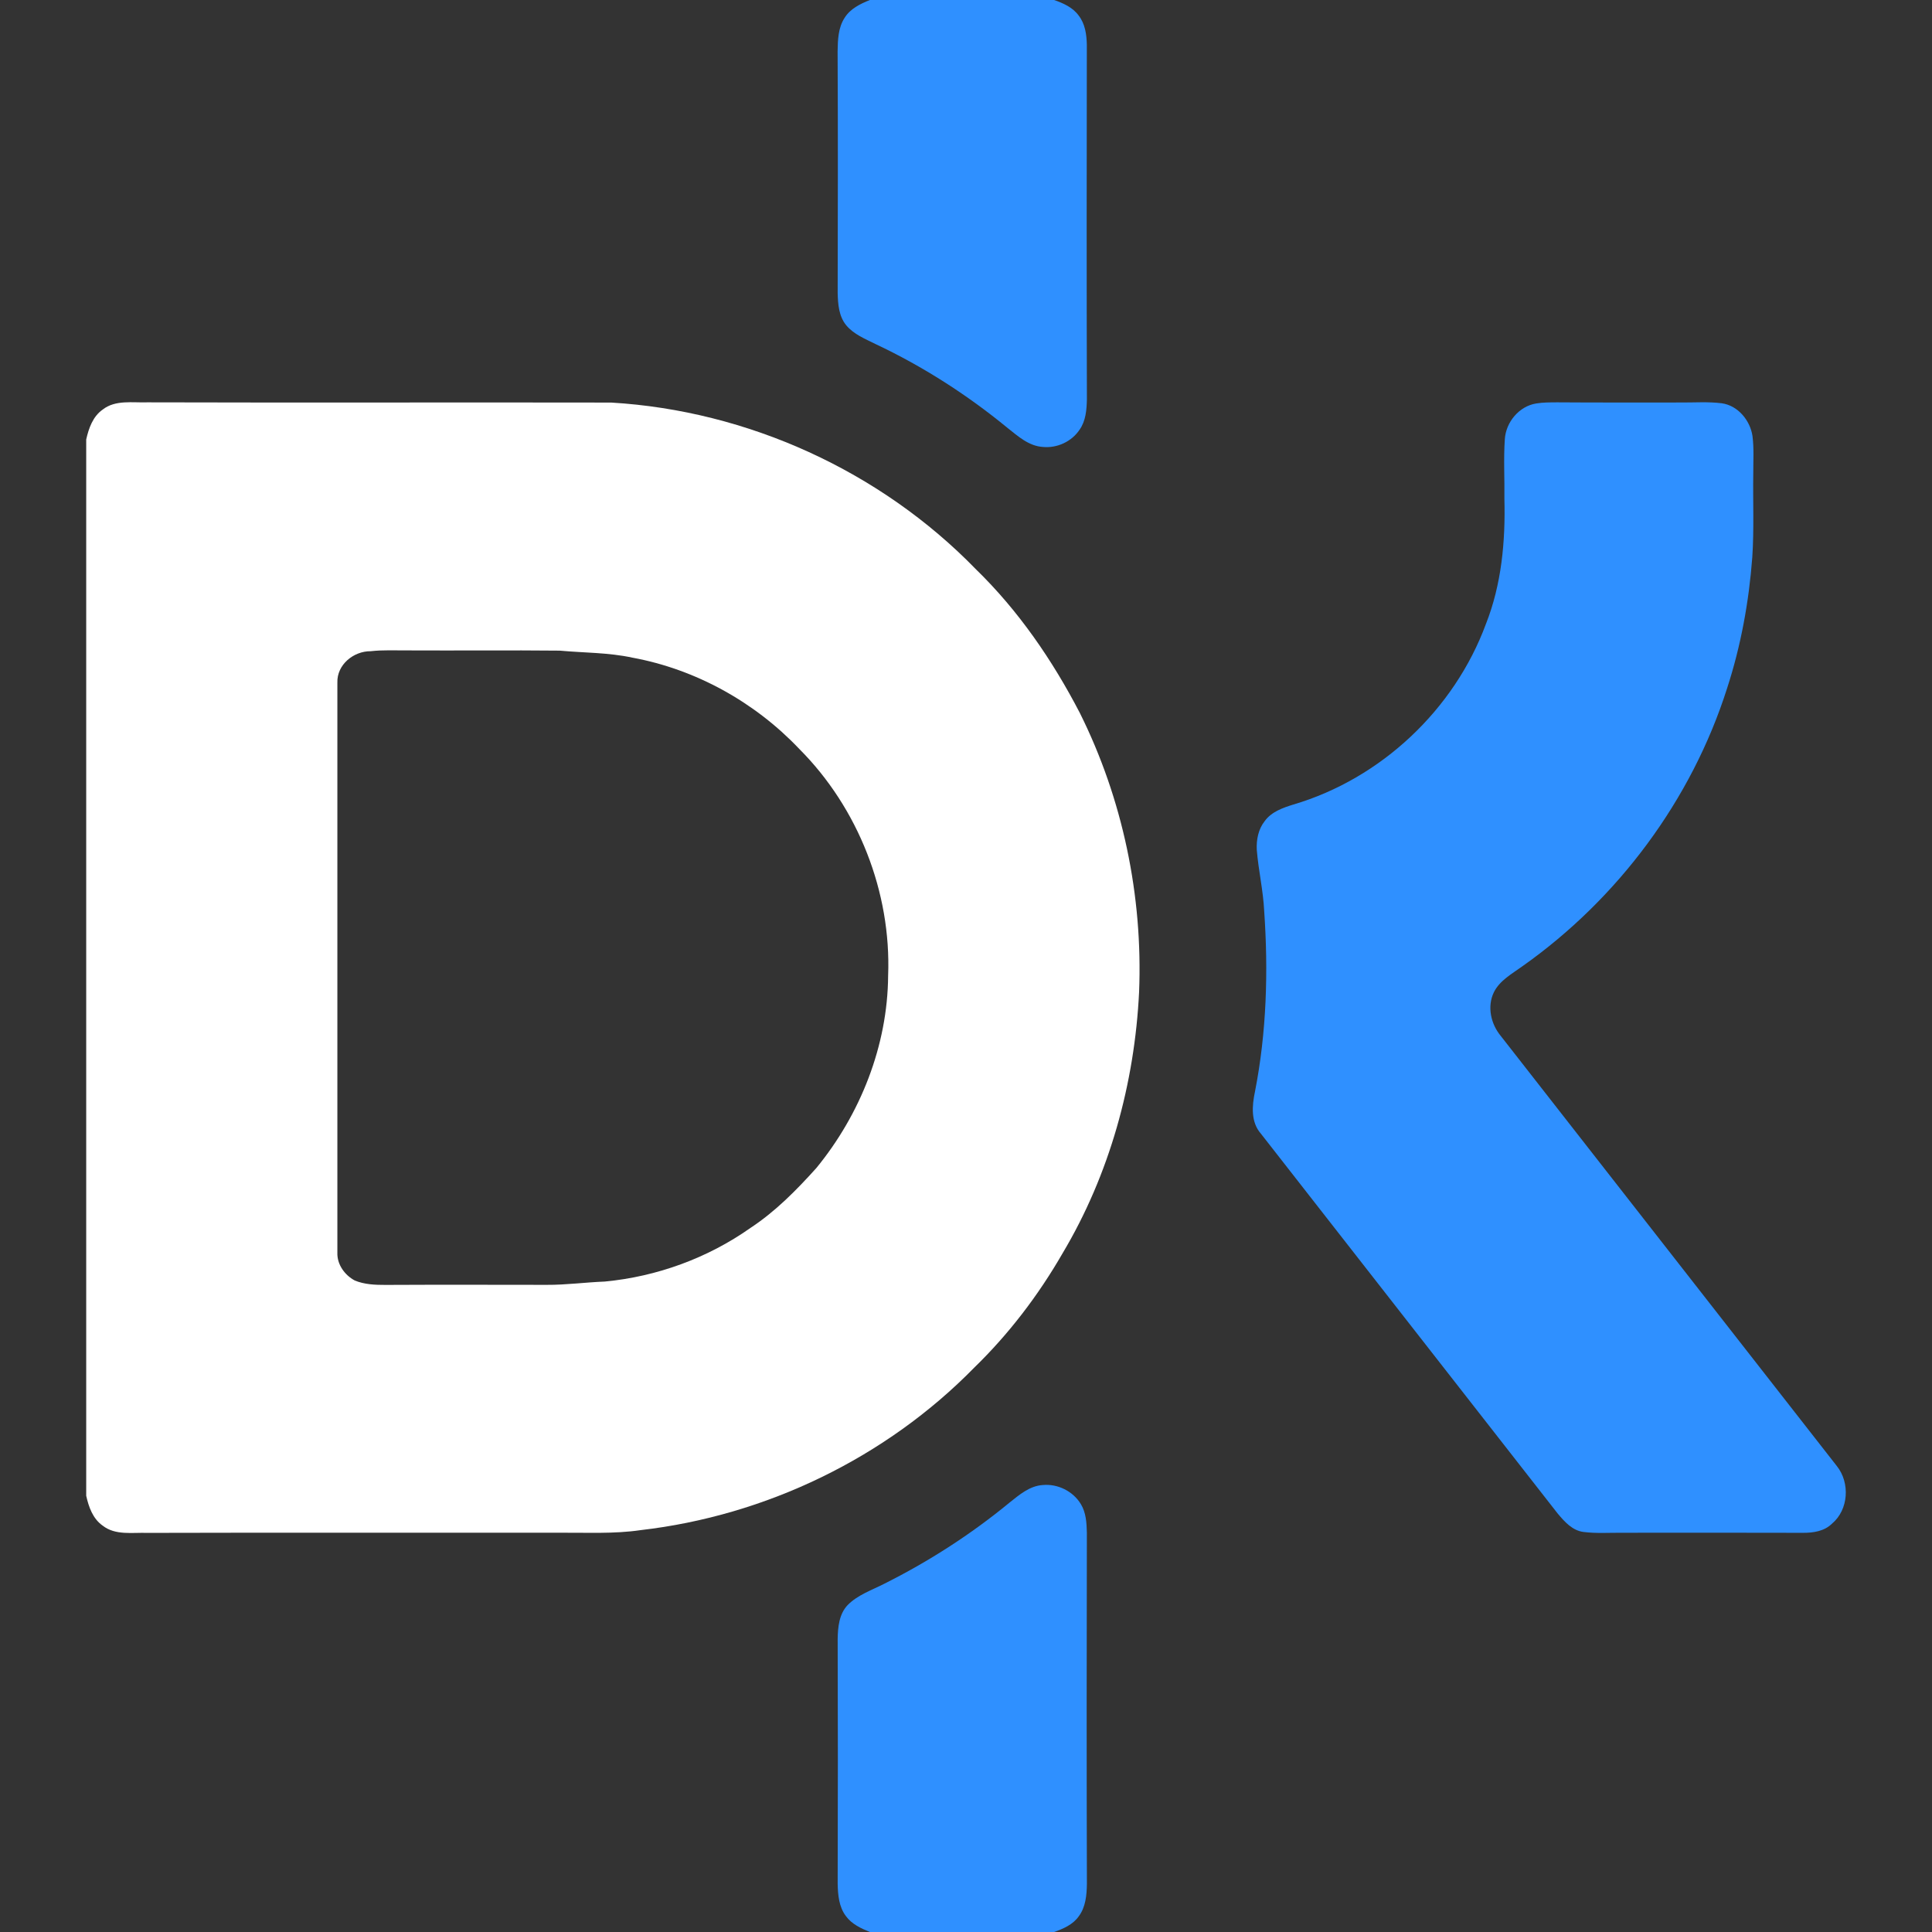 <?xml version="1.0" encoding="UTF-8" standalone="no"?>
<svg
   xmlns:dc="http://purl.org/dc/elements/1.1/"
   xmlns:cc="http://creativecommons.org/ns#"
   xmlns:rdf="http://www.w3.org/1999/02/22-rdf-syntax-ns#"
   xmlns:svg="http://www.w3.org/2000/svg"
   xmlns="http://www.w3.org/2000/svg"
   xmlns:sodipodi="http://sodipodi.sourceforge.net/DTD/sodipodi-0.dtd"
   xmlns:inkscape="http://www.inkscape.org/namespaces/inkscape"
   width="64"
   height="64"
   viewBox="0 0 48 48"
   version="1.1"
   id="svg3741"
   sodipodi:docname="defu.svg"
   inkscape:version="0.92.3 (2405546, 2018-03-11)">
  <rect x="0" y="0" width="48" height="48" fill="#333333" stroke="none"/>
  <defs
     id="defs3745" />
  <sodipodi:namedview
     pagecolor="#ffffff"
     bordercolor="#666666"
     borderopacity="1"
     objecttolerance="10"
     gridtolerance="10"
     guidetolerance="10"
     inkscape:pageopacity="0"
     inkscape:pageshadow="2"
     inkscape:window-width="1920"
     inkscape:window-height="1017"
     id="namedview3743"
     showgrid="false"
     units="px"
     inkscape:pagecheckerboard="true"
     inkscape:zoom="0.093691649"
     inkscape:cx="-716.65863"
     inkscape:cy="545.90706"
     inkscape:window-x="-8"
     inkscape:window-y="-8"
     inkscape:window-maximized="1"
     inkscape:current-layer="svg3741" />
  <g
     id="#2f90ffff"
     transform="matrix(0.08,0,0,0.08,2.142,2.5e-7)">
    <path
       d="m 243.38,0 h 57.22 c 2.85,1 5.81,2.31 7.63,4.85 2,2.57 2.46,5.91 2.52,9.07 -0.06,36.7 -0.08,73.4 0.02,110.1 -0.07,3.24 -0.34,6.71 -2.28,9.44 -2.46,3.7 -7,5.78 -11.42,5.34 -4.35,-0.27 -7.72,-3.35 -10.97,-5.92 -12.54,-10.3 -26.29,-19.11 -40.97,-26.03 -3.22,-1.61 -6.75,-3 -9.11,-5.84 -2.29,-2.79 -2.57,-6.56 -2.65,-10.01 0.06,-25.01 0.1,-50.02 -0.02,-75.03 0.06,-3.55 0.16,-7.36 2.18,-10.44 1.75,-2.82 4.86,-4.34 7.85,-5.53 z"
       id="path3731"
       inkscape:connector-curvature="0"
       style="opacity:1;fill:#2f90ff" />
    <path
       d="m 450.3,125.3 c 2.2,-0.36 4.44,-0.34 6.67,-0.35 12.68,0.1 25.35,0.03 38.03,0.05 4.31,0.04 8.65,-0.3 12.94,0.24 5,0.7 8.8,5.3 9.53,10.14 0.5,3.85 0.24,7.75 0.25,11.62 -0.14,8.71 0.28,17.42 -0.31,26.11 -1.04,13.78 -3.54,27.49 -7.82,40.64 -11.03,34.68 -33.87,65.37 -63.57,86.33 -3.21,2.34 -7,4.36 -8.85,8.05 -2.17,4.46 -0.95,9.87 2.13,13.59 34.8,44.51 69.57,89.06 104.37,133.57 4.15,5.19 3.67,13.56 -1.5,17.89 -2.39,2.38 -5.87,2.88 -9.09,2.85 -18.69,-0.05 -37.39,-0.04 -56.08,-0.02 -3.98,-0.03 -7.99,0.26 -11.95,-0.24 -3.5,-0.41 -5.96,-3.21 -8.09,-5.75 -30.71,-39.3 -61.42,-78.62 -92.13,-117.92 -3.21,-3.64 -2.79,-8.69 -1.86,-13.09 3.62,-18.45 4.16,-37.39 2.86,-56.1 -0.31,-6.39 -1.79,-12.63 -2.3,-18.99 -0.16,-3.13 0.48,-6.44 2.47,-8.93 2.1,-2.9 5.62,-4.12 8.9,-5.14 27.2,-8.03 49.99,-29.48 59.79,-56.07 4.86,-12.29 6.08,-25.67 5.74,-38.78 0.09,-6.2 -0.29,-12.42 0.13,-18.61 0.34,-5.29 4.43,-10.24 9.74,-11.09 z"
       id="path3733"
       inkscape:connector-curvature="0"
       style="opacity:1;fill:#2f90ff" />
    <path
       d="m 286.71,466.67 c 3.05,-2.42 6.27,-5.23 10.36,-5.48 4.64,-0.44 9.41,1.92 11.82,5.92 1.62,2.65 1.8,5.85 1.87,8.87 -0.08,36.36 -0.09,72.73 0.01,109.09 -0.05,3.47 -0.38,7.19 -2.54,10.07 -1.8,2.56 -4.78,3.86 -7.64,4.86 h -57.21 c -2.77,-1.12 -5.65,-2.45 -7.45,-4.94 -2.18,-2.86 -2.49,-6.6 -2.56,-10.07 0.08,-25.33 0.08,-50.66 0,-75.99 0.06,-3.67 0.44,-7.75 3.11,-10.54 3.14,-3.18 7.49,-4.62 11.38,-6.62 13.82,-6.92 26.91,-15.34 38.85,-25.17 z"
       id="path3735"
       inkscape:connector-curvature="0"
       style="opacity:1;fill:#2f90ff" />
  </g>
  <g
     id="#ffffffff"
     transform="matrix(0.08,0,0,0.08,2.142,2.5e-7)">
    <path
       d="m 5.14,127.18 c 3.93,-3.07 9.23,-2.07 13.86,-2.23 48.02,0.14 96.04,-0.02 144.06,0.07 42.37,2.51 83.6,21.27 113.2,51.73 13.25,12.87 23.81,28.28 32.3,44.63 13.33,26.73 19.61,56.85 18.42,86.68 -1.38,28.41 -9.17,56.7 -23.78,81.19 -7.49,13 -16.68,25.05 -27.44,35.5 -27.41,27.99 -64.67,45.96 -103.56,50.44 -8.35,1.23 -16.8,0.74 -25.2,0.81 -42.67,0.04 -85.33,-0.07 -128,0.05 -4.63,-0.16 -9.93,0.84 -13.86,-2.23 C 2.07,471.69 0.77,468 0,464.52 V 136.48 c 0.78,-3.49 2.07,-7.17 5.14,-9.3 m 83.18,75.06 c -5.3,-0.04 -10.5,4.2 -10.32,9.73 0,59.02 0,118.04 0,177.06 -0.13,3.65 2.27,6.96 5.4,8.64 3.01,1.25 6.34,1.38 9.56,1.37 16.68,-0.08 33.37,-0.04 50.05,-0.02 6.02,0.04 12,-0.79 18.01,-1.02 16.18,-1.53 31.98,-7.28 45.27,-16.66 7.74,-5.09 14.29,-11.74 20.46,-18.6 13.69,-16.71 22.14,-38.02 22.29,-59.72 1.01,-25.92 -9.29,-52.11 -27.61,-70.45 -13.76,-14.5 -32.11,-24.71 -51.81,-28.33 -7.42,-1.61 -15.06,-1.49 -22.59,-2.18 -15.67,-0.16 -31.35,0.01 -47.03,-0.07 -3.89,0.03 -7.8,-0.19 -11.68,0.25 z"
       id="path3738"
       inkscape:connector-curvature="0"
       style="opacity:1;fill:#ffffff" />
  </g>
</svg>

